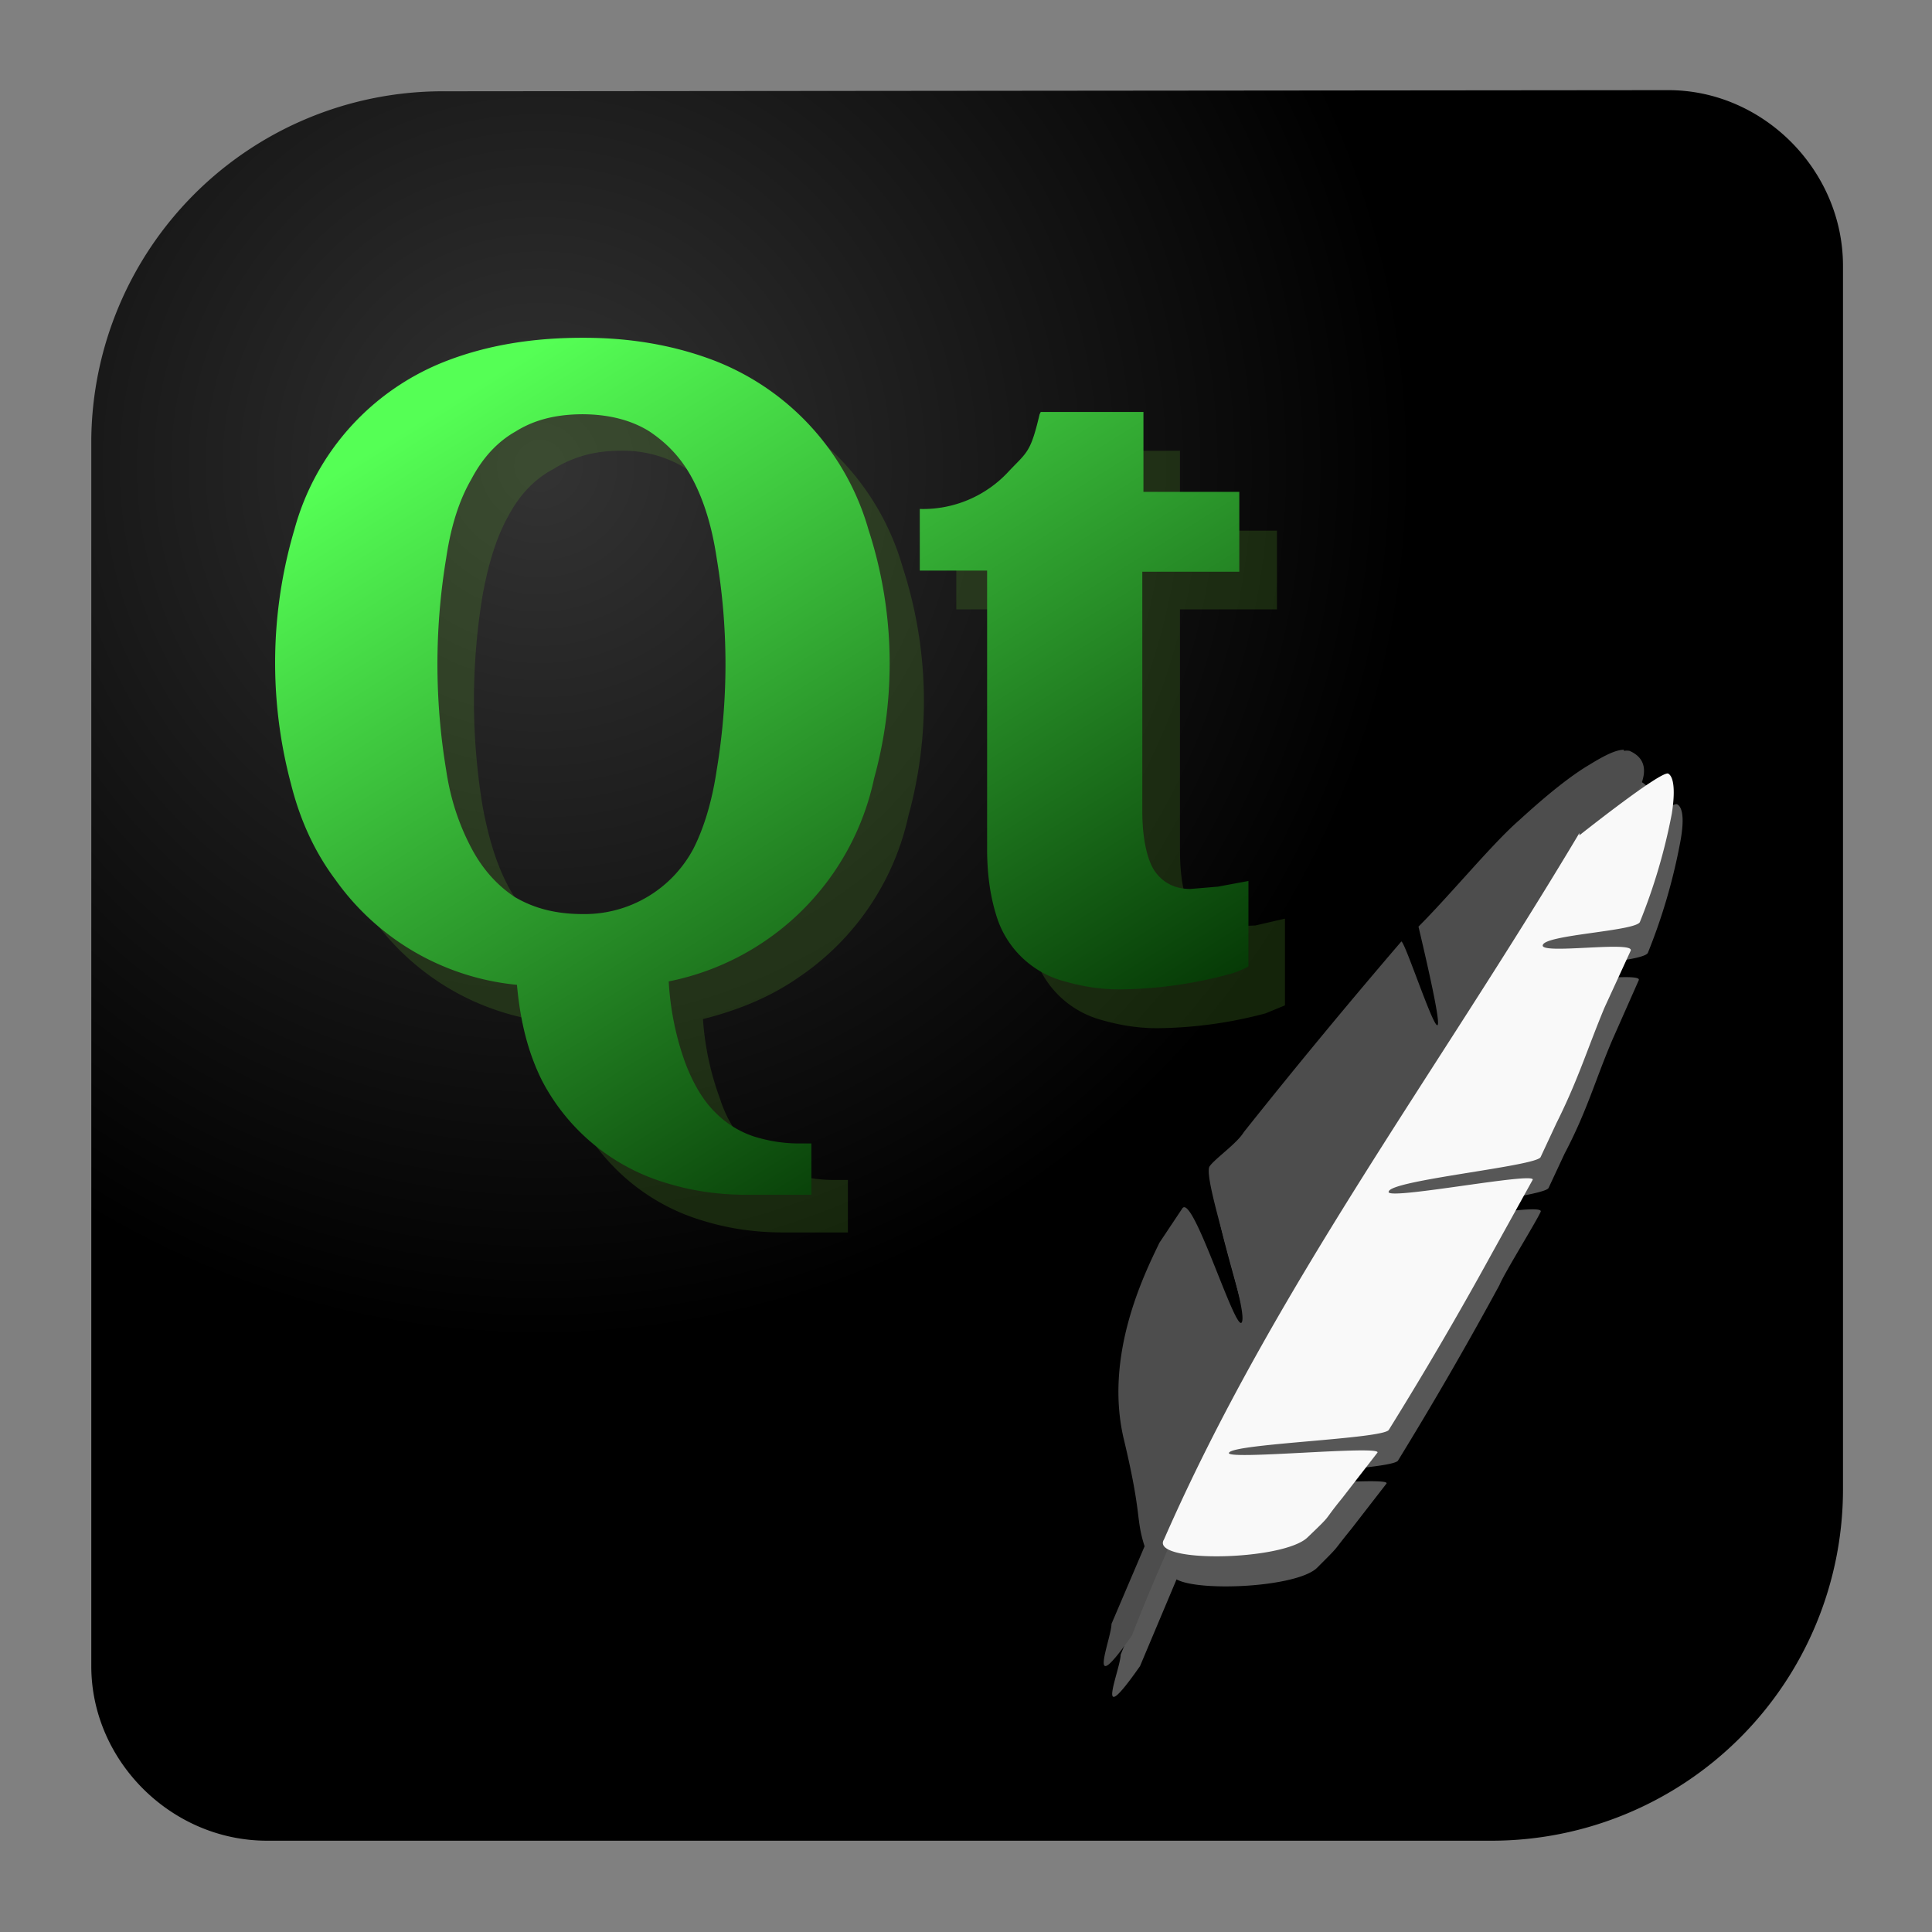 <svg xmlns="http://www.w3.org/2000/svg" xmlns:xlink="http://www.w3.org/1999/xlink" width="64" height="64" viewBox="0 0 16.93 16.93"><rect x="0" y="0" width="16.93" height="16.93" fill="#808080" stroke="none"/><defs><radialGradient xlink:href="#a" id="c" cx="4.73" cy="4.08" fx="4.73" fy="4.08" r="7.67" gradientUnits="userSpaceOnUse"/><linearGradient id="a"><stop offset="0" stop-color="#333"/><stop offset="1"/></linearGradient><linearGradient gradientTransform="matrix(.893 0 0 .893 -.97 -1.19)" xlink:href="#b" id="d" x1="9.87" y1="13.79" x2="4.82" y2="5.7" gradientUnits="userSpaceOnUse"/><linearGradient id="b"><stop offset="0" stop-color="#002b00"/><stop offset="1" stop-color="#5f5"/></linearGradient></defs><path d="M3.86.8A3.08 3.08 0 0 0 .8 3.85v10.75c0 .83.7 1.53 1.54 1.53h10.74a3.08 3.08 0 0 0 3.07-3.07V2.33c0-.84-.7-1.54-1.53-1.54z" fill="url(#c)"/><path d="M5.43 3.29c-.45 0-.85.07-1.18.2A2.2 2.2 0 0 0 2.9 4.96a4.12 4.12 0 0 0-.03 2.23c.08.33.21.6.39.85a2.21 2.21 0 0 0 1.59.92c.02.33.1.6.22.84a1.81 1.81 0 0 0 1.1.9c.23.07.46.1.7.1h.56v-.46h-.12c-.13 0-.26-.02-.4-.06a.85.85 0 0 1-.34-.22c-.1-.1-.2-.24-.26-.43a2.5 2.5 0 0 1-.15-.7c.32-.08.6-.2.83-.36a2.3 2.3 0 0 0 .97-1.42 3.79 3.79 0 0 0-.05-2.18 2.25 2.25 0 0 0-1.35-1.48c-.33-.13-.71-.2-1.14-.2zm0 .66a1.05 1.05 0 0 1 .97.58c.1.19.17.41.21.68a5.63 5.63 0 0 1 0 1.86c-.04.27-.11.5-.21.7a1.08 1.08 0 0 1-.97.58c-.23-.01-.42-.06-.59-.16-.15-.1-.29-.24-.39-.43-.1-.19-.17-.42-.22-.69a5.67 5.67 0 0 1 0-1.86c.05-.27.12-.5.22-.68.1-.19.23-.33.4-.42.16-.1.35-.16.58-.16zm4.01 0c-.08.35-.11.34-.28.5a1.02 1.02 0 0 1-.78.33v.56h.6v2.44c0 .23.02.42.08.58a.85.85 0 0 0 .6.58c.14.04.3.07.48.07a3.79 3.79 0 0 0 .95-.13l.17-.07v-.76l-.26.06-.24.01c-.15 0-.26-.05-.32-.16-.07-.1-.1-.28-.1-.52v-2.1h.85v-.69h-.85v-.7h-.9z" opacity=".23" fill="#5aa02c"/><path d="M14.3 6.84c-.06 0-.17.05-.3.13-.17.1-.37.27-.61.48-.23.22-.61.66-.89.94.45 1.86-.1.14-.15.12a58.32 58.32 0 0 0-1.37 1.68c-.07.1-.25.22-.31.3-.07.1.35 1.28.28 1.36-.05.08-.43-1.13-.51-1l-.22.32c-.12.26-.47.98-.3 1.72.16.67.11.68.18.93l-.28.68c0 .13-.25.7.17.1l.32-.76c.2.11 1.05.07 1.23-.1.22-.22.12-.12.3-.34l.31-.4c.04-.07-1.35.07-1.3 0 .04-.08 1.34-.12 1.4-.2a32.9 32.9 0 0 0 .89-1.54c.04-.1.32-.55.36-.64.06-.1-1.31.17-1.26.09.04-.1 1.29-.22 1.33-.3l.14-.3c.2-.38.27-.65.42-1l.23-.52c.04-.08-.8.05-.77-.04.04-.09.81-.12.85-.2a5.06 5.06 0 0 0 .28-.95c.04-.2.03-.32-.02-.35-.02-.02-.14.06-.27.15.08-.15.08-.29-.07-.36a.13.13 0 0 0-.05 0z" opacity=".34" fill="#fff"/><path d="M5.1 2.96c-.45 0-.84.07-1.18.2a2.2 2.2 0 0 0-1.34 1.48 4.12 4.12 0 0 0-.03 2.23c.08.32.21.6.39.84a2.21 2.21 0 0 0 1.59.92c.03.33.1.6.22.84a1.81 1.81 0 0 0 1.1.9c.23.07.46.1.7.1h.56v-.45H7c-.13 0-.26-.02-.39-.06a.85.85 0 0 1-.35-.22c-.1-.1-.19-.25-.26-.44a2.5 2.5 0 0 1-.14-.7 2.3 2.3 0 0 0 1.8-1.78 3.79 3.79 0 0 0-.05-2.18 2.25 2.25 0 0 0-1.35-1.48c-.34-.13-.72-.2-1.14-.2zm0 .67c.23 0 .43.05.59.15.15.1.28.23.38.42.1.19.17.42.21.69a5.63 5.63 0 0 1 0 1.86c-.04.27-.11.5-.2.68a1.08 1.08 0 0 1-.97.58c-.24 0-.43-.05-.6-.15-.15-.1-.28-.24-.38-.43-.1-.19-.18-.41-.22-.68a5.67 5.67 0 0 1 0-1.86c.04-.27.11-.5.22-.69.1-.19.23-.33.39-.42.16-.1.35-.15.59-.15zm4.01 0c-.08.34-.11.33-.27.5a1.02 1.02 0 0 1-.78.33V5h.59v2.44c0 .23.03.42.08.58a.85.85 0 0 0 .6.58c.14.04.3.07.48.07a3.79 3.79 0 0 0 .95-.13c.08-.02.14-.05.18-.07v-.75l-.27.05-.24.02c-.14 0-.25-.06-.32-.17-.06-.1-.1-.28-.1-.51v-2.1h.85v-.7h-.84v-.7h-.9z" fill="url(#d)"/><path d="M14.23 6.57c-.07 0-.17.05-.3.13-.17.1-.38.27-.62.49-.23.2-.6.65-.88.93.44 1.86-.1.14-.15.13a58.32 58.32 0 0 0-1.38 1.67c-.06.1-.25.23-.3.3-.07.1.35 1.28.28 1.37-.06.07-.43-1.14-.52-1l-.2.3c-.13.27-.49.99-.31 1.73.16.67.1.68.18.93l-.29.68c0 .13-.24.7.18.1.31-.8.68-1.56 1.09-2.3.26-.4.69-1.09 1.72-2.85l.88-1.41-.03-.02c.06-.05 1.2-.95.7-1.17a.13.13 0 0 0-.05 0z" fill="#4d4d4d"/><path d="M13.84 7.32s.73-.58.78-.54c.05.03.06.16.03.35a5.06 5.06 0 0 1-.28.95c-.04.08-.82.11-.85.2-.04.09.8-.04.77.05l-.23.5c-.15.36-.23.63-.42 1.01l-.14.3c-.04.08-1.3.2-1.33.3-.06.09 1.31-.18 1.26-.1l-.36.65a32.9 32.9 0 0 1-.9 1.54c-.05.08-1.36.12-1.4.2-.05.07 1.35-.07 1.3 0l-.31.4c-.18.22-.07.12-.3.34-.21.21-1.39.23-1.26.02.96-2.19 2.37-4.06 3.64-6.19z" color="#000" fill="#f9f9f9"/></svg>